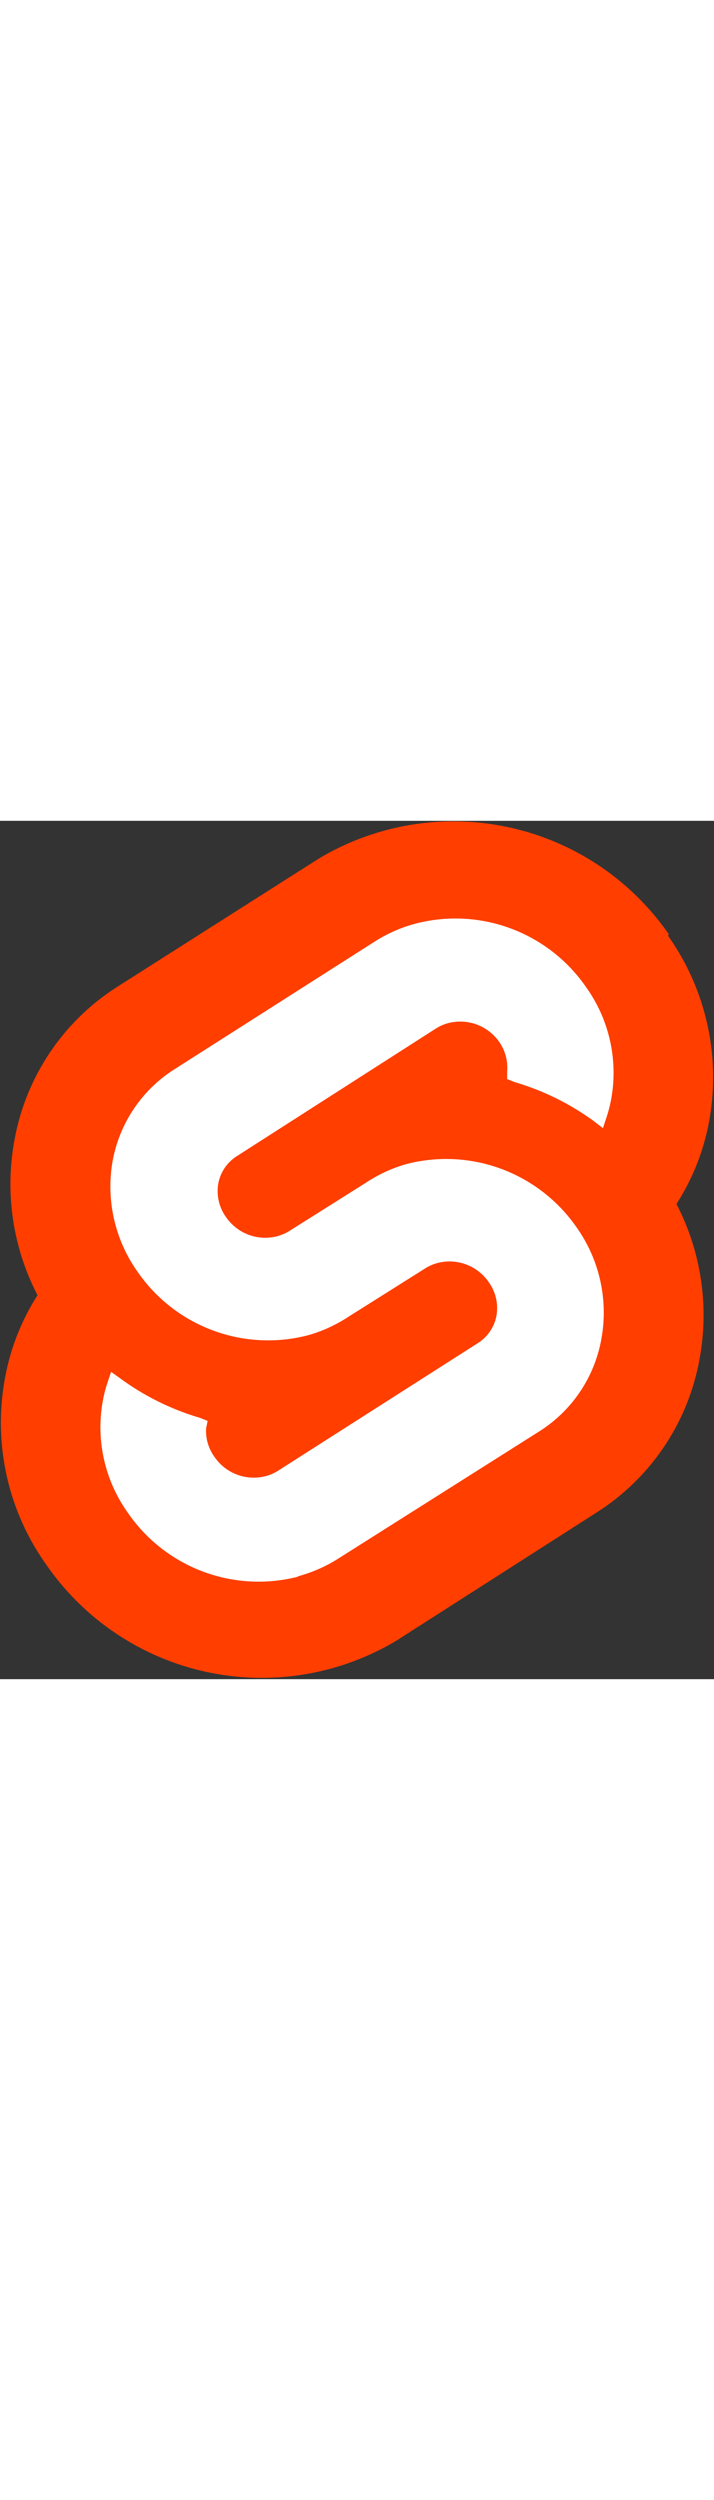 <svg width="32" viewBox="0 0 93.2 112">
    <rect x="0" y="0" width="93.2" height="112" fill="#333333" stroke="none"/>
    <path id="path4" fill="#ff3e00" d="M87.3 14.8A34.2 34.2 0 0 0 41.5 5L15.4 21.6a30 30 0 0 0-13.5 20 31.5 31.5 0 0 0 3 20.3A30 30 0 0 0 .6 73 31.9 31.9 0 0 0 6 97a34.2 34.2 0 0 0 45.7 10l26.1-16.7a30 30 0 0 0 13.5-20 31.5 31.5 0 0 0-3-20.3A30 30 0 0 0 92.6 39a31.9 31.9 0 0 0-5.4-24"/>
    <path id="path6" fill="#fff" d="M39 98.6a20.7 20.7 0 0 1-22.3-8.3 19.2 19.2 0 0 1-3.3-14.5 18.1 18.1 0 0 1 .6-2.4l.5-1.5 1.4 1a33.6 33.6 0 0 0 10.2 5l1 .4-.2 1A5.8 5.8 0 0 0 28 83a6.2 6.2 0 0 0 6.7 2.5 5.7 5.7 0 0 0 1.6-.7l26-16.6a5.4 5.4 0 0 0 2.5-3.6 5.8 5.8 0 0 0-1-4.4 6.2 6.2 0 0 0-6.7-2.5 5.8 5.8 0 0 0-1.6.7l-10 6.3a19 19 0 0 1-5.2 2.4A20.7 20.7 0 0 1 18 58.9a19.2 19.2 0 0 1-3.3-14.5 18 18 0 0 1 8.1-12L49 15.7a19 19 0 0 1 5.3-2.3 20.7 20.7 0 0 1 22.2 8.3 19.2 19.2 0 0 1 3.3 14.5 18.5 18.5 0 0 1-.6 2.4l-.5 1.5-1.3-1a33.6 33.6 0 0 0-10.2-5l-1-.4v-1a5.9 5.9 0 0 0-1-3.8 6.2 6.2 0 0 0-6.7-2.5 5.7 5.7 0 0 0-1.6.7L31 43.7a5.4 5.4 0 0 0-2.5 3.6 5.8 5.8 0 0 0 1 4.4 6.2 6.2 0 0 0 6.7 2.5 5.8 5.8 0 0 0 1.6-.7l10-6.3a19 19 0 0 1 5.2-2.4 20.7 20.7 0 0 1 22.3 8.3 19.2 19.2 0 0 1 3.2 14.5 18 18 0 0 1-8 12L44.1 96.3a19 19 0 0 1-5.3 2.3"/>
</svg>